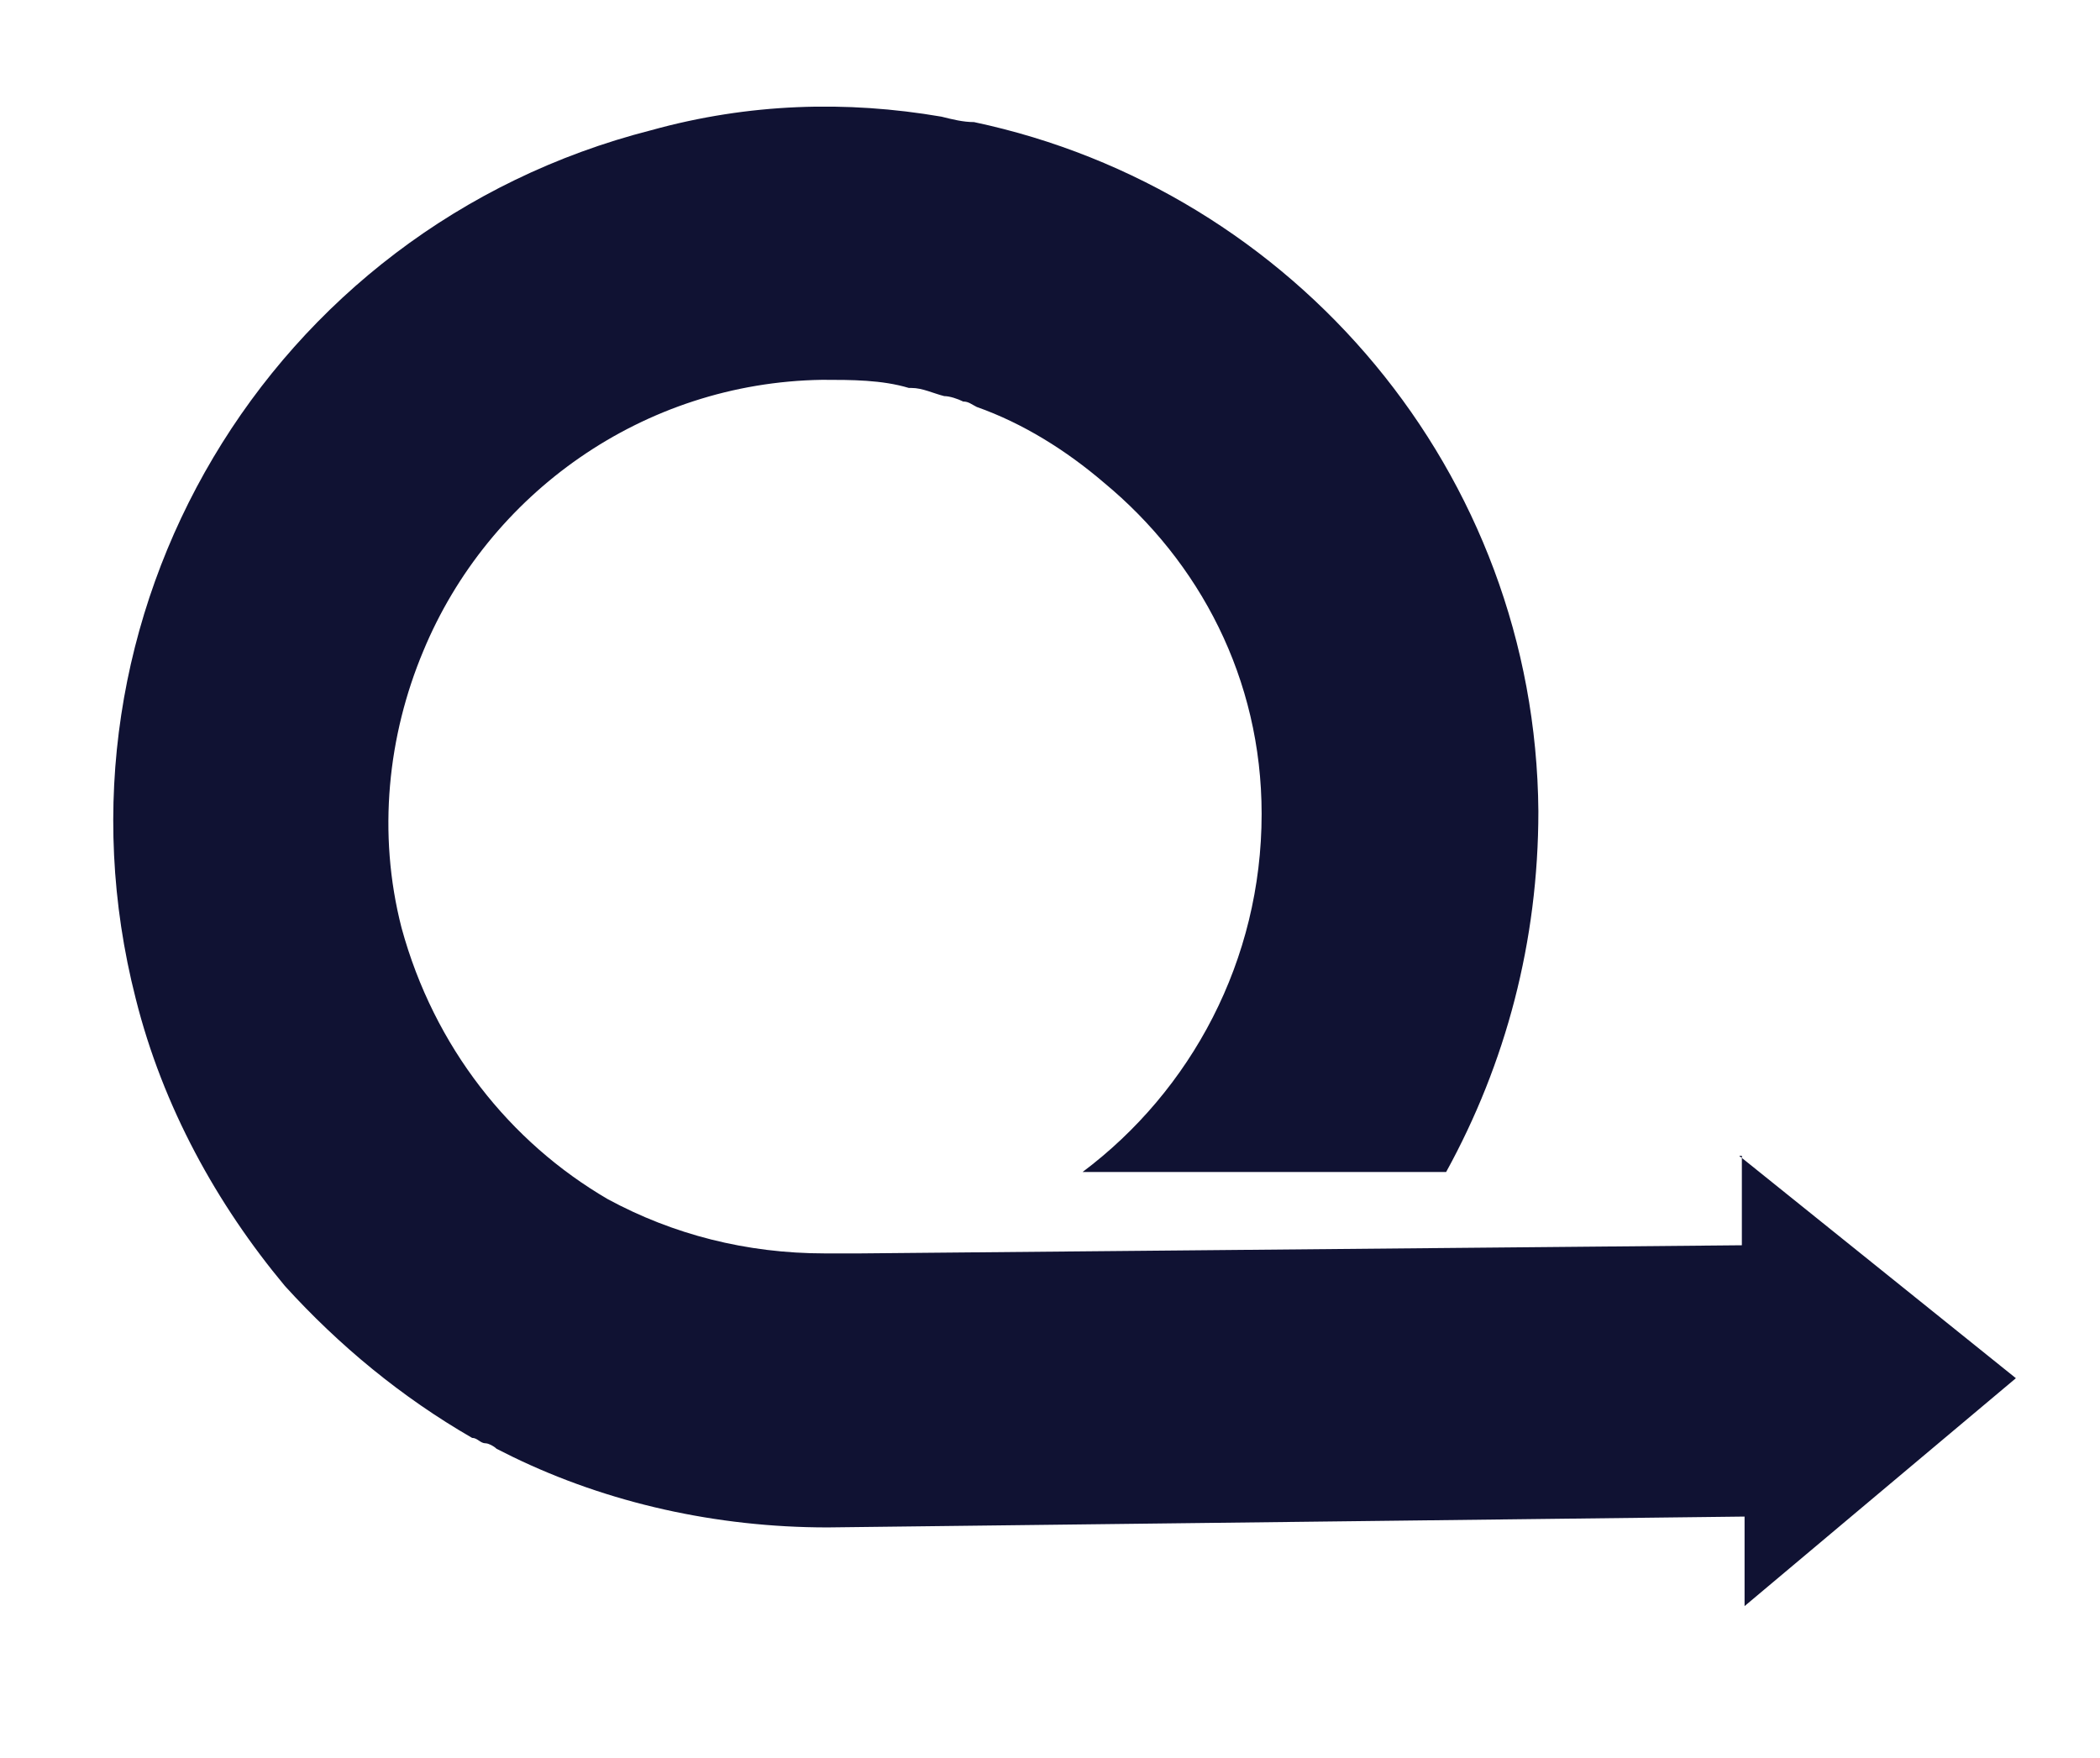 <?xml version="1.0" encoding="UTF-8"?>
<svg id="Layer_1" data-name="Layer 1" xmlns="http://www.w3.org/2000/svg" version="1.1" viewBox="0 0 77.4 64.8">
  <defs>
    <style>
      .cls-1 {
        fill: #101233;
        stroke-width: 0px;
      }
    </style>
  </defs>
  <path class="cls-1" d="M64.2,42.6v3.3s-32.5.3-32.5.3h0c-.3,0-.6,0-.8,0h-.5c-2.9,0-5.6-.7-8-2-3.6-2.1-6.4-5.6-7.6-10-.9-3.5-.5-7.1.8-10.2,0,0,0,0,0,0,2.4-5.8,8.1-9.9,14.7-10,1.1,0,2.2,0,3.2.3,0,0,0,0,.1,0,.4,0,.8.2,1.2.3.2,0,.5.1.7.2.2,0,.3.1.5.2,1.7.6,3.3,1.6,4.7,2.8h0c3.5,2.9,5.8,7.2,5.8,12.2,0,5.4-2.6,10.2-6.6,13.2h13.4c2.2-4,3.4-8.5,3.4-13.3-.1-12.5-9-22.9-20.8-25.4,0,0,0,0,0,0-.4,0-.8-.1-1.2-.2-3.5-.6-7.1-.5-10.7.5C9.9,8.4,1.4,22.7,5,36.8c1,4,3,7.6,5.5,10.6,0,0,0,0,0,0,2,2.2,4.3,4.1,6.9,5.6.2,0,.3.2.5.2.1,0,.3.1.4.2.2.1.4.2.6.3h0c3.5,1.7,7.5,2.6,11.6,2.6h0l33.8-.4v3.3s10-8.4,10-8.4l-10.2-8.2h0Z"/>
</svg>